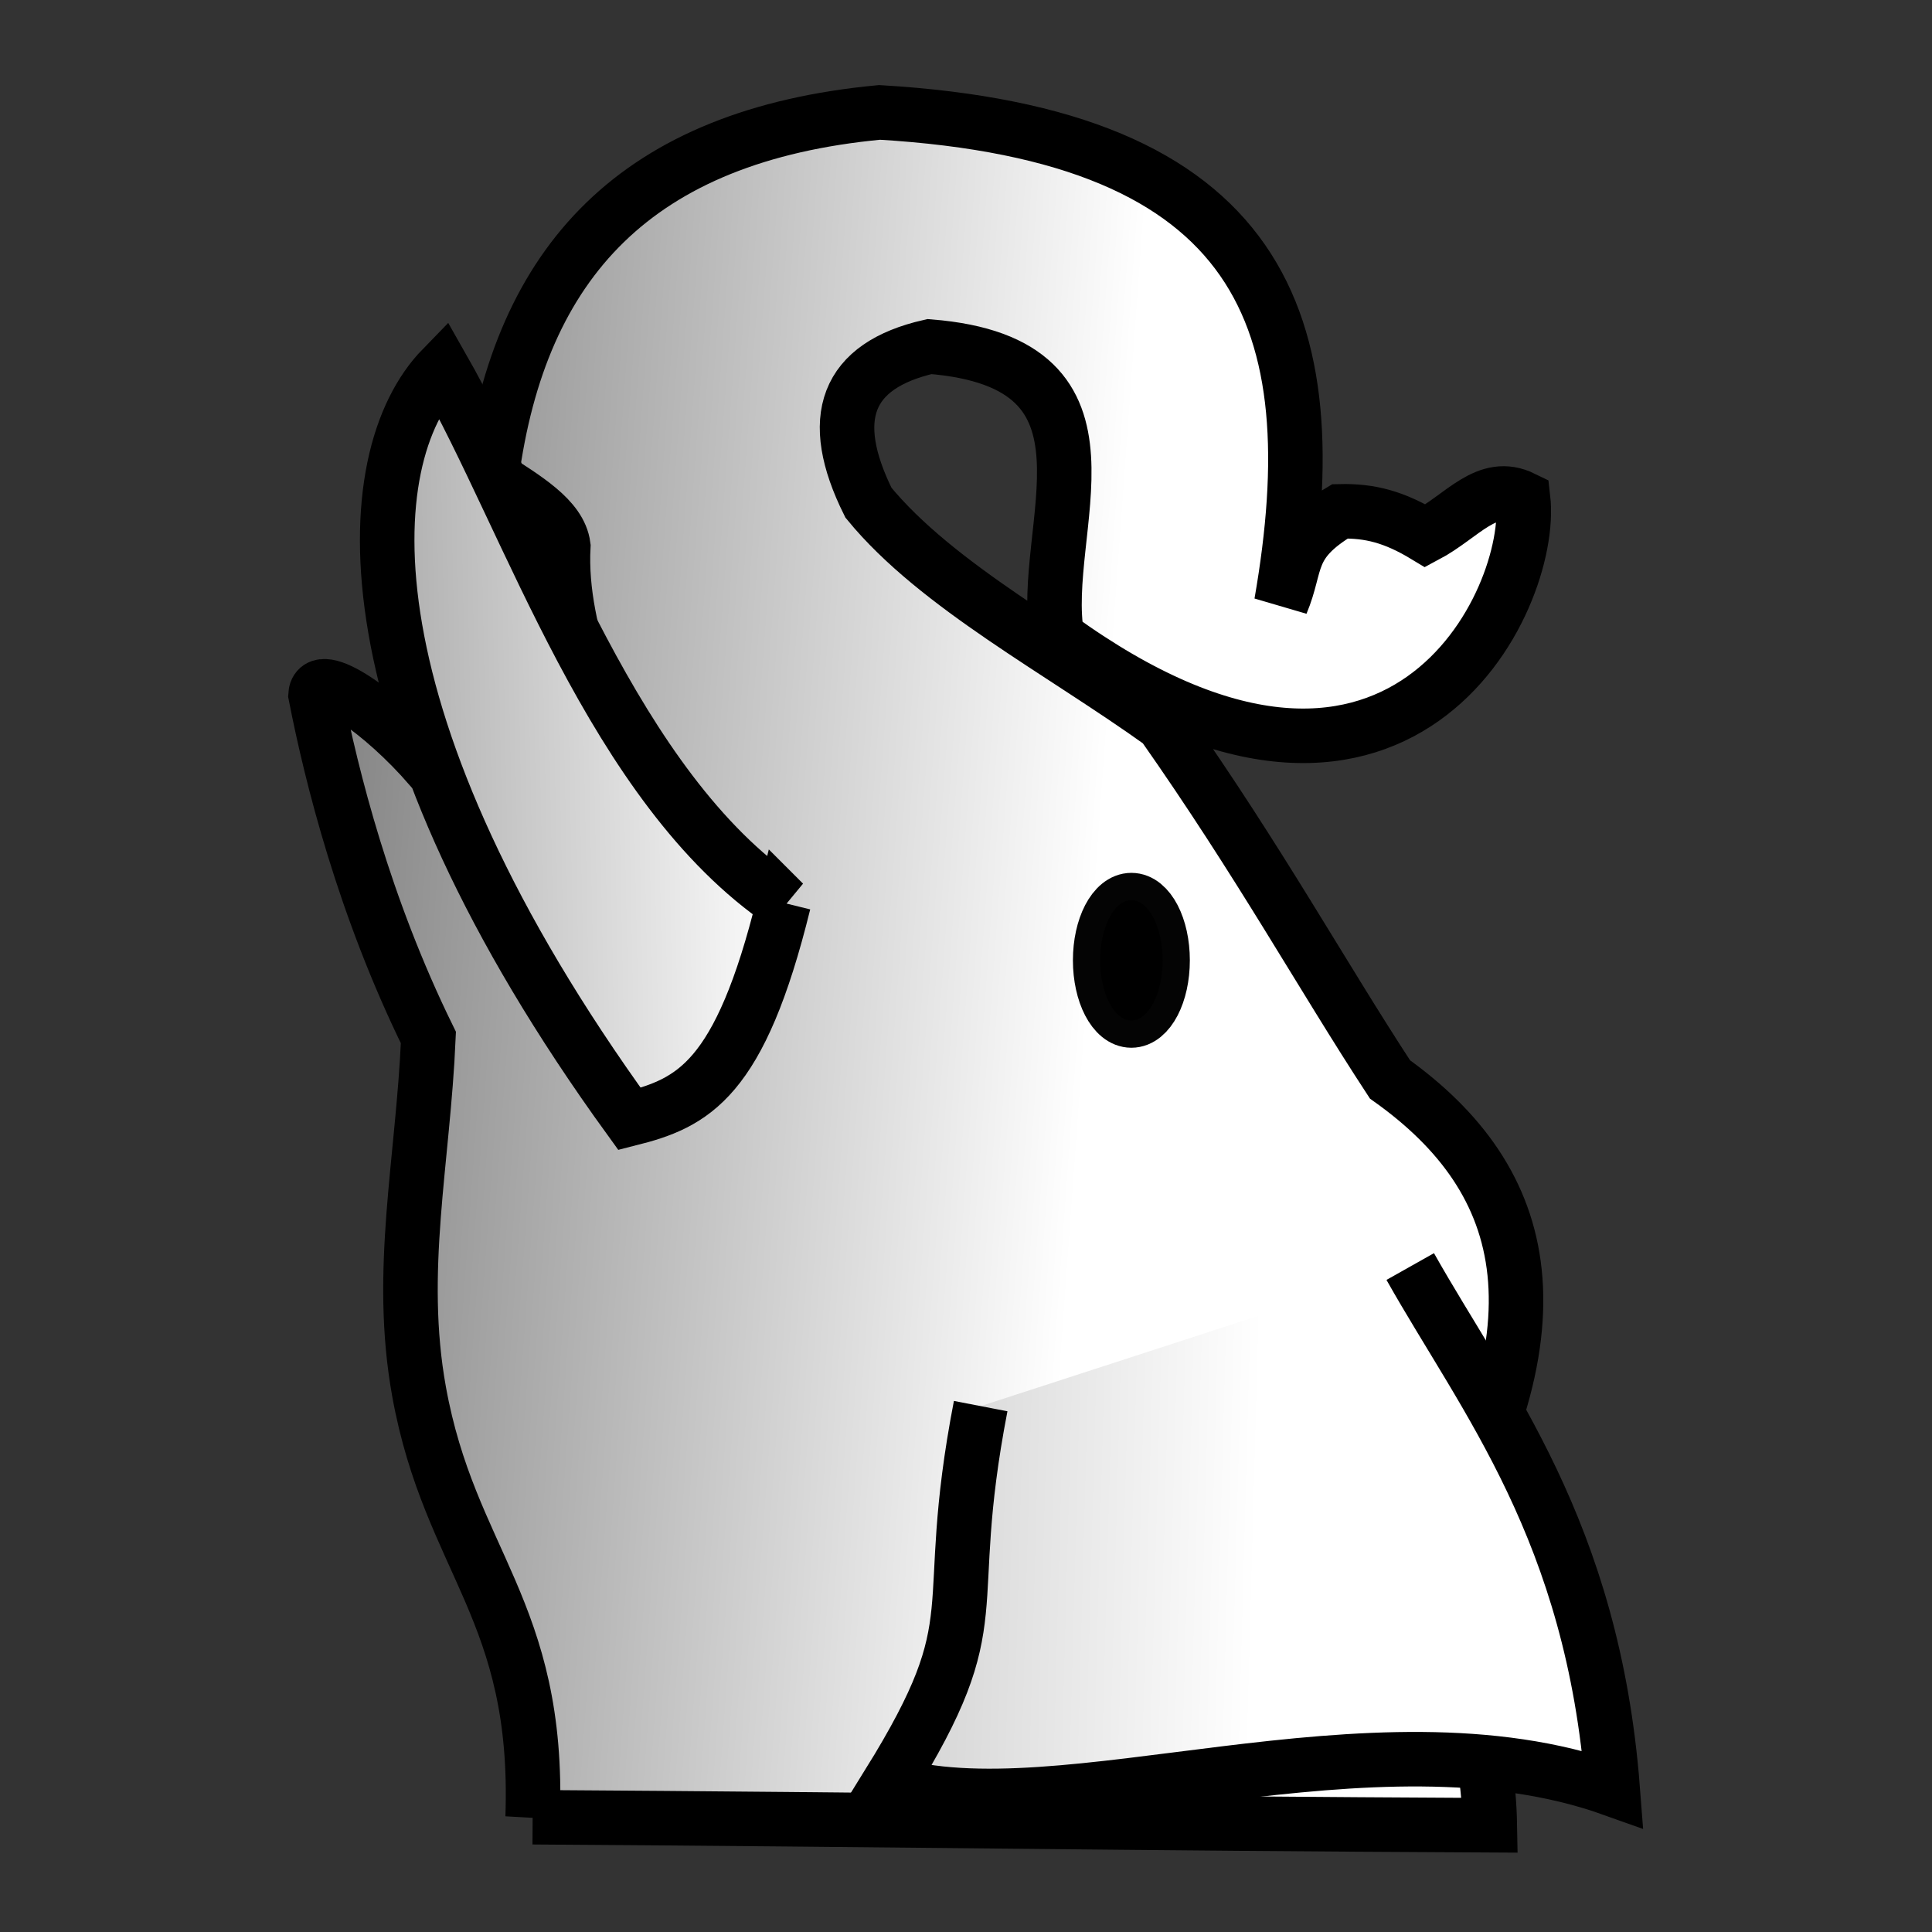 <?xml version="1.0" encoding="UTF-8" standalone="no"?>
<svg
   xmlns:dc="http://purl.org/dc/elements/1.1/"
   xmlns:cc="http://creativecommons.org/ns#"
   xmlns:rdf="http://www.w3.org/1999/02/22-rdf-syntax-ns#"
   xmlns:svg="http://www.w3.org/2000/svg"
   xmlns="http://www.w3.org/2000/svg"
   xmlns:xlink="http://www.w3.org/1999/xlink"
   xmlns:sodipodi="http://sodipodi.sourceforge.net/DTD/sodipodi-0.dtd"
   xmlns:inkscape="http://www.inkscape.org/namespaces/inkscape"
   width="177.17"
   height="177.17"
   shape-rendering="geometricPrecision"
   image-rendering="optimizeQuality"
   fill-rule="evenodd"
   clip-rule="evenodd"
   viewBox="0 0 50 50"
   version="1.1"
   id="svg12863"
   sodipodi:docname="WE.svg"
   inkscape:version="0.92.4 (5da689c313, 2019-01-14)">
  <rect x="0" y="0" width="50" height="50" fill="#333333" stroke="none"/>
  <sodipodi:namedview
     pagecolor="#ffffff"
     bordercolor="#666666"
     borderopacity="1"
     objecttolerance="10"
     gridtolerance="10"
     guidetolerance="10"
     inkscape:pageopacity="0"
     inkscape:pageshadow="2"
     inkscape:window-width="958"
     inkscape:window-height="1008"
     id="namedview12865"
     showgrid="false"
     showguides="false"
     inkscape:zoom="1.7295105"
     inkscape:cx="121.24225"
     inkscape:cy="-9.9567096"
     inkscape:window-x="953"
     inkscape:window-y="0"
     inkscape:window-maximized="0"
     inkscape:current-layer="g13475" />
  <defs
     id="defs12857">
    <linearGradient
       inkscape:collect="always"
       id="linearGradient18986">
      <stop
         style="stop-color:#ffffff;stop-opacity:1"
         offset="0"
         id="stop18982" />
      <stop
         style="stop-color:#999999;stop-opacity:1"
         offset="1"
         id="stop18984" />
    </linearGradient>
    <linearGradient
       inkscape:collect="always"
       id="linearGradient18978">
      <stop
         style="stop-color:#ffffff;stop-opacity:1"
         offset="0"
         id="stop18974" />
      <stop
         style="stop-color:#808080;stop-opacity:1"
         offset="1"
         id="stop18976" />
    </linearGradient>
    <linearGradient
       id="0"
       x1="21.405"
       x2="77.64"
       gradientUnits="userSpaceOnUse">
      <stop
         stop-color="#fff"
         id="stop12852" />
      <stop
         offset="1"
         stop-color="#fff"
         stop-opacity="0"
         id="stop12854" />
    </linearGradient>
    <linearGradient
       gradientTransform="matrix(0.184,0,0,0.144,52.71,-34.229)"
       inkscape:collect="always"
       xlink:href="#linearGradient15233"
       id="linearGradient15235"
       x1="233.099"
       y1="541.734"
       x2="313.642"
       y2="543.004"
       gradientUnits="userSpaceOnUse" />
    <linearGradient
       inkscape:collect="always"
       id="linearGradient15233">
      <stop
         style="stop-color:#ffffff;stop-opacity:1;"
         offset="0"
         id="stop15229" />
      <stop
         style="stop-color:#808080;stop-opacity:1"
         offset="1"
         id="stop15231" />
    </linearGradient>
    <linearGradient
       inkscape:collect="always"
       xlink:href="#linearGradient18978"
       id="linearGradient18980"
       x1="88.441"
       y1="51.042"
       x2="107.474"
       y2="49.662"
       gradientUnits="userSpaceOnUse" />
    <linearGradient
       inkscape:collect="always"
       xlink:href="#linearGradient18986"
       id="linearGradient18988"
       x1="84.447"
       y1="64.241"
       x2="103.935"
       y2="63.711"
       gradientUnits="userSpaceOnUse" />
  </defs>
  <g
     id="g13475"
     transform="matrix(1.087,0,0,1.087,-73.923,-28.093)">
    <g
       id="g18994"
       transform="matrix(-1,0,0,1,182.34,-0.751)">
      <path
         sodipodi:nodetypes="ccccccccccccccccccsccccscc"
         inkscape:connector-curvature="0"
         id="path15217"
         d="m 101.652,69.861 c -8.736,0.057 -14.117,0.148 -22.789,0.191 0.034,-1.962 0.626,-3.923 1.717,-5.885 -3.66,-5.975 -2.712,-9.47 0.66,-11.872 1.643,-2.512 3.091,-5.156 5.416,-8.466 2.408,-1.73 5.369,-3.275 7.001,-5.265 1,-2.012 0.536,-3.262 -1.453,-3.717 -4.929,0.392 -2.587,4.337 -3.038,6.917 -8.157,5.908 -11.376,-0.893 -11.095,-3.304 0.866,-0.425 1.437,0.424 2.323,0.893 0.746,-0.451 1.324,-0.6 2.036,-0.583 1.279,0.765 1.001,1.249 1.396,2.187 -1.173,-6.739 0.451,-11.147 9.567,-11.685 5.781,0.546 8.561,3.546 9.238,8.666 -0.79,0.516 -1.624,0.996 -1.709,1.658 0.12,2.165 -1.043,4.455 -1.849,6.71 l 0.839,0.504 -0.187,1.288 c -0.149,0.35 -1.014,-0.404 -1.282,-0.073 -0.333,0.41 -0.695,2.576 -0.625,2.876 1.066,-2.768 3.769,-4.33 6.274,-6.039 1.132,-1.313 2.688,-2.395 2.729,-1.721 -0.383,1.953 -1.154,5.034 -2.687,8.157 0.127,2.952 0.74,5.568 0.222,8.431 -0.733,4.051 -2.877,5.205 -2.704,10.133 z"
         style="fill:url(#linearGradient18980);fill-opacity:1;stroke:#000000;stroke-width:1.298;stroke-linecap:butt;stroke-linejoin:miter;stroke-miterlimit:4;stroke-dasharray:none;stroke-opacity:1" />
      <path
         sodipodi:nodetypes="cccc"
         inkscape:connector-curvature="0"
         id="path15219"
         d="m 95.674,48.092 c 1.042,4.233 2.161,4.761 3.672,5.143 6.829,-9.427 6.557,-15.722 4.453,-17.881 -2.083,3.655 -4.073,9.989 -8.126,12.739 z"
         style="fill:url(#linearGradient15235);fill-opacity:1;stroke:#000000;stroke-width:1.298;stroke-linecap:butt;stroke-linejoin:miter;stroke-miterlimit:4;stroke-dasharray:none;stroke-opacity:1" />
      <ellipse
         ry="1.433"
         rx="0.743"
         cy="49.459"
         cx="87.397"
         id="path15267"
         style="opacity:1;fill:#000000;fill-opacity:1;stroke:#000000;stroke-width:1.298;stroke-linecap:square;stroke-linejoin:bevel;stroke-miterlimit:4;stroke-dasharray:none;stroke-opacity:0.984;paint-order:normal" />
      <path
         sodipodi:nodetypes="cccc"
         inkscape:connector-curvature="0"
         id="path18972"
         d="m 80.758,56.75 c -1.781,3.163 -4.348,6.292 -4.821,12.443 5.742,-2.051 13.154,1.099 17.237,-0.135 -2.502,-4.038 -1.208,-3.909 -2.189,-8.985"
         style="fill:url(#linearGradient18988);fill-opacity:1;stroke:#000000;stroke-width:1.298;stroke-linecap:butt;stroke-linejoin:miter;stroke-miterlimit:4;stroke-dasharray:none;stroke-opacity:1" />
    </g>
  </g>
</svg>
